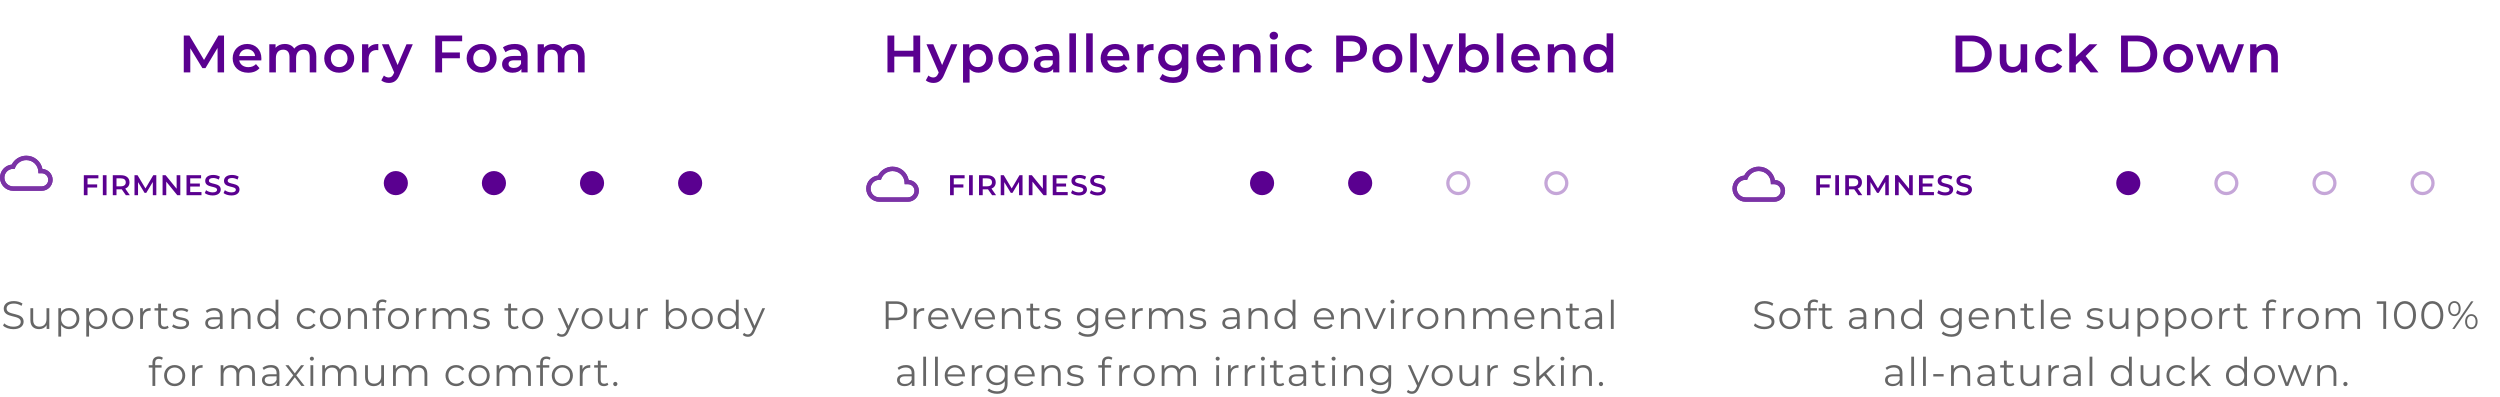 <svg width="1140" height="181" viewBox="0 0 1140 181" fill="none" xmlns="http://www.w3.org/2000/svg">
<path d="M102.181 33L102.157 16.2H99.589L93.037 27.336L86.365 16.2H83.797V33H86.773V22.008L92.293 31.08H93.685L99.205 21.864L99.229 33H102.181ZM119.199 26.664C119.199 22.656 116.463 20.04 112.719 20.04C108.903 20.04 106.095 22.776 106.095 26.592C106.095 30.408 108.879 33.168 113.175 33.168C115.383 33.168 117.183 32.448 118.335 31.08L116.727 29.232C115.815 30.168 114.687 30.624 113.247 30.624C111.015 30.624 109.455 29.424 109.095 27.552H119.151C119.175 27.264 119.199 26.904 119.199 26.664ZM112.719 22.44C114.687 22.44 116.103 23.712 116.343 25.56H109.071C109.359 23.688 110.775 22.44 112.719 22.44ZM138.976 20.04C136.936 20.04 135.208 20.856 134.176 22.176C133.288 20.736 131.728 20.04 129.856 20.04C128.104 20.04 126.616 20.664 125.656 21.816V20.184H122.8V33H125.8V26.496C125.8 23.952 127.144 22.656 129.136 22.656C130.96 22.656 132.016 23.76 132.016 26.04V33H135.016V26.496C135.016 23.952 136.384 22.656 138.352 22.656C140.176 22.656 141.232 23.76 141.232 26.04V33H144.232V25.656C144.232 21.792 142.072 20.04 138.976 20.04ZM154.663 33.168C158.647 33.168 161.503 30.432 161.503 26.592C161.503 22.752 158.647 20.04 154.663 20.04C150.727 20.04 147.847 22.752 147.847 26.592C147.847 30.432 150.727 33.168 154.663 33.168ZM154.663 30.6C152.503 30.6 150.871 29.04 150.871 26.592C150.871 24.144 152.503 22.584 154.663 22.584C156.847 22.584 158.479 24.144 158.479 26.592C158.479 29.04 156.847 30.6 154.663 30.6ZM167.948 22.056V20.184H165.092V33H168.092V26.784C168.092 24.168 169.532 22.824 171.812 22.824C172.028 22.824 172.244 22.848 172.508 22.896V20.04C170.372 20.04 168.812 20.712 167.948 22.056ZM185.361 20.184L181.305 29.664L177.273 20.184H174.153L179.745 33.048L179.529 33.552C178.953 34.824 178.329 35.328 177.273 35.328C176.457 35.328 175.641 34.992 175.065 34.44L173.865 36.648C174.681 37.392 176.025 37.824 177.297 37.824C179.433 37.824 181.065 36.936 182.241 34.032L188.241 20.184H185.361ZM210.741 18.816V16.2H198.477V33H201.597V26.568H209.709V23.928H201.597V18.816H210.741ZM219.599 33.168C223.583 33.168 226.439 30.432 226.439 26.592C226.439 22.752 223.583 20.04 219.599 20.04C215.663 20.04 212.783 22.752 212.783 26.592C212.783 30.432 215.663 33.168 219.599 33.168ZM219.599 30.6C217.439 30.6 215.807 29.04 215.807 26.592C215.807 24.144 217.439 22.584 219.599 22.584C221.783 22.584 223.415 24.144 223.415 26.592C223.415 29.04 221.783 30.6 219.599 30.6ZM234.76 20.04C232.696 20.04 230.704 20.568 229.336 21.624L230.512 23.808C231.472 23.016 232.96 22.536 234.4 22.536C236.536 22.536 237.592 23.568 237.592 25.32V25.512H234.28C230.392 25.512 228.952 27.192 228.952 29.328C228.952 31.56 230.8 33.168 233.728 33.168C235.648 33.168 237.04 32.544 237.76 31.44V33H240.592V25.488C240.592 21.792 238.456 20.04 234.76 20.04ZM234.352 30.984C232.816 30.984 231.904 30.288 231.904 29.208C231.904 28.272 232.456 27.504 234.496 27.504H237.592V28.992C237.088 30.312 235.816 30.984 234.352 30.984ZM261.338 20.04C259.298 20.04 257.57 20.856 256.538 22.176C255.65 20.736 254.09 20.04 252.218 20.04C250.466 20.04 248.978 20.664 248.018 21.816V20.184H245.162V33H248.162V26.496C248.162 23.952 249.506 22.656 251.498 22.656C253.322 22.656 254.378 23.76 254.378 26.04V33H257.378V26.496C257.378 23.952 258.746 22.656 260.714 22.656C262.538 22.656 263.594 23.76 263.594 26.04V33H266.594V25.656C266.594 21.792 264.434 20.04 261.338 20.04Z" fill="#5A0090"/>
<path d="M6.076 150.108C9.298 150.108 10.774 148.524 10.774 146.67C10.774 142.08 3.016 144.168 3.016 140.712C3.016 139.452 4.042 138.426 6.346 138.426C7.462 138.426 8.722 138.768 9.802 139.47L10.252 138.408C9.244 137.706 7.768 137.292 6.346 137.292C3.142 137.292 1.702 138.894 1.702 140.748C1.702 145.41 9.46 143.286 9.46 146.742C9.46 147.984 8.434 148.974 6.076 148.974C4.42 148.974 2.818 148.326 1.918 147.444L1.396 148.47C2.332 149.442 4.186 150.108 6.076 150.108ZM21.201 140.532V145.5C21.201 147.66 19.959 148.938 17.979 148.938C16.179 148.938 15.135 147.912 15.135 145.896V140.532H13.857V146.022C13.857 148.74 15.441 150.09 17.853 150.09C19.365 150.09 20.589 149.424 21.255 148.272V150H22.479V140.532H21.201ZM31.476 140.46C29.91 140.46 28.596 141.144 27.822 142.404V140.532H26.598V153.492H27.876V148.218C28.668 149.442 29.964 150.09 31.476 150.09C34.176 150.09 36.192 148.146 36.192 145.266C36.192 142.404 34.176 140.46 31.476 140.46ZM31.386 148.956C29.37 148.956 27.858 147.48 27.858 145.266C27.858 143.07 29.37 141.576 31.386 141.576C33.384 141.576 34.914 143.07 34.914 145.266C34.914 147.48 33.384 148.956 31.386 148.956ZM44.215 140.46C42.649 140.46 41.335 141.144 40.561 142.404V140.532H39.337V153.492H40.615V148.218C41.407 149.442 42.703 150.09 44.215 150.09C46.915 150.09 48.931 148.146 48.931 145.266C48.931 142.404 46.915 140.46 44.215 140.46ZM44.125 148.956C42.109 148.956 40.597 147.48 40.597 145.266C40.597 143.07 42.109 141.576 44.125 141.576C46.123 141.576 47.653 143.07 47.653 145.266C47.653 147.48 46.123 148.956 44.125 148.956ZM55.946 150.09C58.718 150.09 60.752 148.074 60.752 145.266C60.752 142.458 58.718 140.46 55.946 140.46C53.174 140.46 51.122 142.458 51.122 145.266C51.122 148.074 53.174 150.09 55.946 150.09ZM55.946 148.956C53.93 148.956 52.418 147.48 52.418 145.266C52.418 143.052 53.93 141.576 55.946 141.576C57.962 141.576 59.456 143.052 59.456 145.266C59.456 147.48 57.962 148.956 55.946 148.956ZM65.126 142.386V140.532H63.902V150H65.18V145.176C65.18 142.944 66.386 141.684 68.366 141.684C68.456 141.684 68.564 141.702 68.672 141.702V140.46C66.926 140.46 65.72 141.126 65.126 142.386ZM76.466 148.506C76.106 148.83 75.584 148.992 75.062 148.992C74 148.992 73.424 148.38 73.424 147.264V141.612H76.304V140.532H73.424V138.462H72.146V140.532H70.454V141.612H72.146V147.336C72.146 149.082 73.136 150.09 74.918 150.09C75.656 150.09 76.412 149.874 76.916 149.424L76.466 148.506ZM82.32 150.09C84.786 150.09 86.226 149.028 86.226 147.39C86.226 143.754 80.088 145.68 80.088 143.124C80.088 142.224 80.844 141.558 82.554 141.558C83.526 141.558 84.516 141.792 85.344 142.368L85.902 141.342C85.11 140.802 83.778 140.46 82.554 140.46C80.142 140.46 78.81 141.612 78.81 143.16C78.81 146.904 84.948 144.96 84.948 147.426C84.948 148.362 84.21 148.974 82.41 148.974C81.078 148.974 79.8 148.506 79.044 147.912L78.468 148.92C79.242 149.586 80.754 150.09 82.32 150.09ZM97.692 140.46C96.198 140.46 94.794 140.928 93.84 141.738L94.416 142.692C95.19 142.008 96.342 141.576 97.566 141.576C99.33 141.576 100.248 142.458 100.248 144.078V144.654H97.242C94.524 144.654 93.588 145.878 93.588 147.336C93.588 148.974 94.902 150.09 97.044 150.09C98.61 150.09 99.726 149.496 100.302 148.524V150H101.526V144.132C101.526 141.684 100.14 140.46 97.692 140.46ZM97.242 149.082C95.73 149.082 94.848 148.398 94.848 147.3C94.848 146.328 95.442 145.608 97.278 145.608H100.248V147.156C99.744 148.398 98.682 149.082 97.242 149.082ZM110.361 140.46C108.723 140.46 107.445 141.126 106.761 142.278V140.532H105.537V150H106.815V145.032C106.815 142.872 108.093 141.612 110.127 141.612C111.927 141.612 112.971 142.638 112.971 144.636V150H114.249V144.51C114.249 141.792 112.665 140.46 110.361 140.46ZM125.656 136.644V142.332C124.864 141.108 123.568 140.46 122.056 140.46C119.356 140.46 117.34 142.404 117.34 145.266C117.34 148.128 119.356 150.09 122.056 150.09C123.622 150.09 124.936 149.406 125.71 148.128V150H126.934V136.644H125.656ZM122.164 148.956C120.148 148.956 118.636 147.48 118.636 145.266C118.636 143.052 120.148 141.576 122.164 141.576C124.162 141.576 125.674 143.052 125.674 145.266C125.674 147.48 124.162 148.956 122.164 148.956ZM140.208 150.09C141.81 150.09 143.16 149.442 143.916 148.218L142.962 147.57C142.314 148.524 141.306 148.956 140.208 148.956C138.138 148.956 136.626 147.498 136.626 145.266C136.626 143.052 138.138 141.576 140.208 141.576C141.306 141.576 142.314 142.026 142.962 142.98L143.916 142.332C143.16 141.09 141.81 140.46 140.208 140.46C137.382 140.46 135.33 142.44 135.33 145.266C135.33 148.092 137.382 150.09 140.208 150.09ZM150.678 150.09C153.45 150.09 155.484 148.074 155.484 145.266C155.484 142.458 153.45 140.46 150.678 140.46C147.906 140.46 145.854 142.458 145.854 145.266C145.854 148.074 147.906 150.09 150.678 150.09ZM150.678 148.956C148.662 148.956 147.15 147.48 147.15 145.266C147.15 143.052 148.662 141.576 150.678 141.576C152.694 141.576 154.188 143.052 154.188 145.266C154.188 147.48 152.694 148.956 150.678 148.956ZM163.458 140.46C161.82 140.46 160.542 141.126 159.858 142.278V140.532H158.634V150H159.912V145.032C159.912 142.872 161.19 141.612 163.224 141.612C165.024 141.612 166.068 142.638 166.068 144.636V150H167.346V144.51C167.346 141.792 165.762 140.46 163.458 140.46ZM174.487 137.634C175.027 137.634 175.531 137.796 175.891 138.102L176.323 137.148C175.855 136.752 175.135 136.554 174.433 136.554C172.579 136.554 171.571 137.67 171.571 139.362V140.532H169.879V141.612H171.571V150H172.849V141.612H175.729V140.532H172.813V139.416C172.813 138.246 173.389 137.634 174.487 137.634ZM181.707 150.09C184.479 150.09 186.513 148.074 186.513 145.266C186.513 142.458 184.479 140.46 181.707 140.46C178.935 140.46 176.883 142.458 176.883 145.266C176.883 148.074 178.935 150.09 181.707 150.09ZM181.707 148.956C179.691 148.956 178.179 147.48 178.179 145.266C178.179 143.052 179.691 141.576 181.707 141.576C183.723 141.576 185.217 143.052 185.217 145.266C185.217 147.48 183.723 148.956 181.707 148.956ZM190.886 142.386V140.532H189.662V150H190.94V145.176C190.94 142.944 192.146 141.684 194.126 141.684C194.216 141.684 194.324 141.702 194.432 141.702V140.46C192.686 140.46 191.48 141.126 190.886 142.386ZM209.094 140.46C207.384 140.46 206.034 141.234 205.35 142.458C204.774 141.126 203.55 140.46 201.984 140.46C200.4 140.46 199.176 141.126 198.51 142.26V140.532H197.286V150H198.564V145.032C198.564 142.872 199.806 141.612 201.732 141.612C203.46 141.612 204.468 142.638 204.468 144.636V150H205.746V145.032C205.746 142.872 206.97 141.612 208.914 141.612C210.624 141.612 211.632 142.638 211.632 144.636V150H212.91V144.51C212.91 141.792 211.398 140.46 209.094 140.46ZM219.454 150.09C221.92 150.09 223.36 149.028 223.36 147.39C223.36 143.754 217.222 145.68 217.222 143.124C217.222 142.224 217.978 141.558 219.688 141.558C220.66 141.558 221.65 141.792 222.478 142.368L223.036 141.342C222.244 140.802 220.912 140.46 219.688 140.46C217.276 140.46 215.944 141.612 215.944 143.16C215.944 146.904 222.082 144.96 222.082 147.426C222.082 148.362 221.344 148.974 219.544 148.974C218.212 148.974 216.934 148.506 216.178 147.912L215.602 148.92C216.376 149.586 217.888 150.09 219.454 150.09ZM236.049 148.506C235.689 148.83 235.167 148.992 234.645 148.992C233.583 148.992 233.007 148.38 233.007 147.264V141.612H235.887V140.532H233.007V138.462H231.729V140.532H230.037V141.612H231.729V147.336C231.729 149.082 232.719 150.09 234.501 150.09C235.239 150.09 235.995 149.874 236.499 149.424L236.049 148.506ZM242.902 150.09C245.674 150.09 247.708 148.074 247.708 145.266C247.708 142.458 245.674 140.46 242.902 140.46C240.13 140.46 238.078 142.458 238.078 145.266C238.078 148.074 240.13 150.09 242.902 150.09ZM242.902 148.956C240.886 148.956 239.374 147.48 239.374 145.266C239.374 143.052 240.886 141.576 242.902 141.576C244.918 141.576 246.412 143.052 246.412 145.266C246.412 147.48 244.918 148.956 242.902 148.956ZM262.804 140.532L259.24 148.578L255.676 140.532H254.344L258.574 149.982L258.16 150.9C257.62 152.088 257.044 152.484 256.198 152.484C255.514 152.484 254.938 152.232 254.47 151.764L253.876 152.718C254.452 153.294 255.298 153.582 256.18 153.582C257.53 153.582 258.538 152.988 259.33 151.134L264.064 140.532H262.804ZM270.01 150.09C272.782 150.09 274.816 148.074 274.816 145.266C274.816 142.458 272.782 140.46 270.01 140.46C267.238 140.46 265.186 142.458 265.186 145.266C265.186 148.074 267.238 150.09 270.01 150.09ZM270.01 148.956C267.994 148.956 266.482 147.48 266.482 145.266C266.482 143.052 267.994 141.576 270.01 141.576C272.026 141.576 273.52 143.052 273.52 145.266C273.52 147.48 272.026 148.956 270.01 148.956ZM285.219 140.532V145.5C285.219 147.66 283.977 148.938 281.997 148.938C280.197 148.938 279.153 147.912 279.153 145.896V140.532H277.875V146.022C277.875 148.74 279.459 150.09 281.871 150.09C283.383 150.09 284.607 149.424 285.273 148.272V150H286.497V140.532H285.219ZM291.841 142.386V140.532H290.617V150H291.895V145.176C291.895 142.944 293.101 141.684 295.081 141.684C295.171 141.684 295.279 141.702 295.387 141.702V140.46C293.641 140.46 292.435 141.126 291.841 142.386ZM308.51 140.46C306.998 140.46 305.702 141.108 304.91 142.332V136.644H303.632V150H304.856V148.128C305.63 149.406 306.944 150.09 308.51 150.09C311.21 150.09 313.226 148.128 313.226 145.266C313.226 142.404 311.21 140.46 308.51 140.46ZM308.42 148.956C306.404 148.956 304.892 147.48 304.892 145.266C304.892 143.052 306.404 141.576 308.42 141.576C310.418 141.576 311.948 143.052 311.948 145.266C311.948 147.48 310.418 148.956 308.42 148.956ZM320.241 150.09C323.013 150.09 325.047 148.074 325.047 145.266C325.047 142.458 323.013 140.46 320.241 140.46C317.469 140.46 315.417 142.458 315.417 145.266C315.417 148.074 317.469 150.09 320.241 150.09ZM320.241 148.956C318.225 148.956 316.713 147.48 316.713 145.266C316.713 143.052 318.225 141.576 320.241 141.576C322.257 141.576 323.751 143.052 323.751 145.266C323.751 147.48 322.257 148.956 320.241 148.956ZM335.558 136.644V142.332C334.766 141.108 333.47 140.46 331.958 140.46C329.258 140.46 327.242 142.404 327.242 145.266C327.242 148.128 329.258 150.09 331.958 150.09C333.524 150.09 334.838 149.406 335.612 148.128V150H336.836V136.644H335.558ZM332.066 148.956C330.05 148.956 328.538 147.48 328.538 145.266C328.538 143.052 330.05 141.576 332.066 141.576C334.064 141.576 335.576 143.052 335.576 145.266C335.576 147.48 334.064 148.956 332.066 148.956ZM347.632 140.532L344.068 148.578L340.504 140.532H339.172L343.402 149.982L342.988 150.9C342.448 152.088 341.872 152.484 341.026 152.484C340.342 152.484 339.766 152.232 339.298 151.764L338.704 152.718C339.28 153.294 340.126 153.582 341.008 153.582C342.358 153.582 343.366 152.988 344.158 151.134L348.892 140.532H347.632ZM72.435 163.634C72.975 163.634 73.479 163.796 73.839 164.102L74.271 163.148C73.803 162.752 73.083 162.554 72.381 162.554C70.527 162.554 69.519 163.67 69.519 165.362V166.532H67.827V167.612H69.519V176H70.797V167.612H73.677V166.532H70.761V165.416C70.761 164.246 71.337 163.634 72.435 163.634ZM79.655 176.09C82.427 176.09 84.461 174.074 84.461 171.266C84.461 168.458 82.427 166.46 79.655 166.46C76.883 166.46 74.831 168.458 74.831 171.266C74.831 174.074 76.883 176.09 79.655 176.09ZM79.655 174.956C77.639 174.956 76.127 173.48 76.127 171.266C76.127 169.052 77.639 167.576 79.655 167.576C81.671 167.576 83.165 169.052 83.165 171.266C83.165 173.48 81.671 174.956 79.655 174.956ZM88.834 168.386V166.532H87.61V176H88.888V171.176C88.888 168.944 90.094 167.684 92.074 167.684C92.164 167.684 92.272 167.702 92.38 167.702V166.46C90.634 166.46 89.428 167.126 88.834 168.386ZM112.433 166.46C110.723 166.46 109.373 167.234 108.689 168.458C108.113 167.126 106.889 166.46 105.323 166.46C103.739 166.46 102.515 167.126 101.849 168.26V166.532H100.625V176H101.903V171.032C101.903 168.872 103.145 167.612 105.071 167.612C106.799 167.612 107.807 168.638 107.807 170.636V176H109.085V171.032C109.085 168.872 110.309 167.612 112.253 167.612C113.963 167.612 114.971 168.638 114.971 170.636V176H116.249V170.51C116.249 167.792 114.737 166.46 112.433 166.46ZM123.567 166.46C122.073 166.46 120.669 166.928 119.715 167.738L120.291 168.692C121.065 168.008 122.217 167.576 123.441 167.576C125.205 167.576 126.123 168.458 126.123 170.078V170.654H123.117C120.399 170.654 119.463 171.878 119.463 173.336C119.463 174.974 120.777 176.09 122.919 176.09C124.485 176.09 125.601 175.496 126.177 174.524V176H127.401V170.132C127.401 167.684 126.015 166.46 123.567 166.46ZM123.117 175.082C121.605 175.082 120.723 174.398 120.723 173.3C120.723 172.328 121.317 171.608 123.153 171.608H126.123V173.156C125.619 174.398 124.557 175.082 123.117 175.082ZM138.901 176L135.121 171.14L138.685 166.532H137.281L134.437 170.24L131.593 166.532H130.153L133.717 171.14L129.973 176H131.413L134.437 172.04L137.443 176H138.901ZM142.216 164.462C142.756 164.462 143.152 164.048 143.152 163.526C143.152 163.04 142.738 162.644 142.216 162.644C141.694 162.644 141.28 163.058 141.28 163.544C141.28 164.048 141.694 164.462 142.216 164.462ZM141.568 176H142.846V166.532H141.568V176ZM158.75 166.46C157.04 166.46 155.69 167.234 155.006 168.458C154.43 167.126 153.206 166.46 151.64 166.46C150.056 166.46 148.832 167.126 148.166 168.26V166.532H146.942V176H148.22V171.032C148.22 168.872 149.462 167.612 151.388 167.612C153.116 167.612 154.124 168.638 154.124 170.636V176H155.402V171.032C155.402 168.872 156.626 167.612 158.57 167.612C160.28 167.612 161.288 168.638 161.288 170.636V176H162.566V170.51C162.566 167.792 161.054 166.46 158.75 166.46ZM173.826 166.532V171.5C173.826 173.66 172.584 174.938 170.604 174.938C168.804 174.938 167.76 173.912 167.76 171.896V166.532H166.482V172.022C166.482 174.74 168.066 176.09 170.478 176.09C171.99 176.09 173.214 175.424 173.88 174.272V176H175.104V166.532H173.826ZM191.031 166.46C189.321 166.46 187.971 167.234 187.287 168.458C186.711 167.126 185.487 166.46 183.921 166.46C182.337 166.46 181.113 167.126 180.447 168.26V166.532H179.223V176H180.501V171.032C180.501 168.872 181.743 167.612 183.669 167.612C185.397 167.612 186.405 168.638 186.405 170.636V176H187.683V171.032C187.683 168.872 188.907 167.612 190.851 167.612C192.561 167.612 193.569 168.638 193.569 170.636V176H194.847V170.51C194.847 167.792 193.335 166.46 191.031 166.46ZM208.028 176.09C209.63 176.09 210.98 175.442 211.736 174.218L210.782 173.57C210.134 174.524 209.126 174.956 208.028 174.956C205.958 174.956 204.446 173.498 204.446 171.266C204.446 169.052 205.958 167.576 208.028 167.576C209.126 167.576 210.134 168.026 210.782 168.98L211.736 168.332C210.98 167.09 209.63 166.46 208.028 166.46C205.202 166.46 203.15 168.44 203.15 171.266C203.15 174.092 205.202 176.09 208.028 176.09ZM218.498 176.09C221.27 176.09 223.304 174.074 223.304 171.266C223.304 168.458 221.27 166.46 218.498 166.46C215.726 166.46 213.674 168.458 213.674 171.266C213.674 174.074 215.726 176.09 218.498 176.09ZM218.498 174.956C216.482 174.956 214.97 173.48 214.97 171.266C214.97 169.052 216.482 167.576 218.498 167.576C220.514 167.576 222.008 169.052 222.008 171.266C222.008 173.48 220.514 174.956 218.498 174.956ZM238.261 166.46C236.551 166.46 235.201 167.234 234.517 168.458C233.941 167.126 232.717 166.46 231.151 166.46C229.567 166.46 228.343 167.126 227.677 168.26V166.532H226.453V176H227.731V171.032C227.731 168.872 228.973 167.612 230.899 167.612C232.627 167.612 233.635 168.638 233.635 170.636V176H234.913V171.032C234.913 168.872 236.137 167.612 238.081 167.612C239.791 167.612 240.799 168.638 240.799 170.636V176H242.077V170.51C242.077 167.792 240.565 166.46 238.261 166.46ZM249.215 163.634C249.755 163.634 250.259 163.796 250.619 164.102L251.051 163.148C250.583 162.752 249.863 162.554 249.161 162.554C247.307 162.554 246.299 163.67 246.299 165.362V166.532H244.607V167.612H246.299V176H247.577V167.612H250.457V166.532H247.541V165.416C247.541 164.246 248.117 163.634 249.215 163.634ZM256.434 176.09C259.206 176.09 261.24 174.074 261.24 171.266C261.24 168.458 259.206 166.46 256.434 166.46C253.662 166.46 251.61 168.458 251.61 171.266C251.61 174.074 253.662 176.09 256.434 176.09ZM256.434 174.956C254.418 174.956 252.906 173.48 252.906 171.266C252.906 169.052 254.418 167.576 256.434 167.576C258.45 167.576 259.944 169.052 259.944 171.266C259.944 173.48 258.45 174.956 256.434 174.956ZM265.614 168.386V166.532H264.39V176H265.668V171.176C265.668 168.944 266.874 167.684 268.854 167.684C268.944 167.684 269.052 167.702 269.16 167.702V166.46C267.414 166.46 266.208 167.126 265.614 168.386ZM276.954 174.506C276.594 174.83 276.072 174.992 275.55 174.992C274.488 174.992 273.912 174.38 273.912 173.264V167.612H276.792V166.532H273.912V164.462H272.634V166.532H270.942V167.612H272.634V173.336C272.634 175.082 273.624 176.09 275.406 176.09C276.144 176.09 276.9 175.874 277.404 175.424L276.954 174.506ZM280.572 176.09C281.094 176.09 281.544 175.658 281.544 175.1C281.544 174.542 281.094 174.128 280.572 174.128C280.05 174.128 279.618 174.542 279.618 175.1C279.618 175.658 280.05 176.09 280.572 176.09Z" fill="black" fill-opacity="0.6"/>
<path d="M44.865 81.317V79.9H38.222V89H39.912V85.516H44.306V84.086H39.912V81.317H44.865ZM46.889 89H48.579V79.9H46.889V89ZM59.205 89L57.112 86.01C58.347 85.529 59.049 84.515 59.049 83.137C59.049 81.122 57.567 79.9 55.175 79.9H51.431V89H53.121V86.348H55.175C55.292 86.348 55.409 86.348 55.526 86.335L57.385 89H59.205ZM57.346 83.137C57.346 84.281 56.579 84.957 55.097 84.957H53.121V81.33H55.097C56.579 81.33 57.346 81.993 57.346 83.137ZM71.287 89L71.275 79.9H69.883L66.335 85.932L62.721 79.9H61.33V89H62.941V83.046L65.931 87.96H66.686L69.675 82.968L69.689 89H71.287ZM80.544 79.9V86.062L75.526 79.9H74.135V89H75.812V82.838L80.831 89H82.222V79.9H80.544ZM86.74 87.583V85.074H91.134V83.683H86.74V81.317H91.693V79.9H85.05V89H91.875V87.583H86.74ZM96.97 89.13C99.466 89.13 100.649 87.882 100.649 86.426C100.649 83.085 95.254 84.346 95.254 82.409C95.254 81.72 95.826 81.174 97.23 81.174C98.023 81.174 98.92 81.408 99.739 81.889L100.272 80.576C99.479 80.056 98.335 79.77 97.243 79.77C94.747 79.77 93.577 81.018 93.577 82.487C93.577 85.867 98.985 84.58 98.985 86.543C98.985 87.219 98.387 87.726 96.97 87.726C95.852 87.726 94.695 87.31 93.967 86.725L93.382 88.038C94.136 88.688 95.553 89.13 96.97 89.13ZM105.536 89.13C108.032 89.13 109.215 87.882 109.215 86.426C109.215 83.085 103.82 84.346 103.82 82.409C103.82 81.72 104.392 81.174 105.796 81.174C106.589 81.174 107.486 81.408 108.305 81.889L108.838 80.576C108.045 80.056 106.901 79.77 105.809 79.77C103.313 79.77 102.143 81.018 102.143 82.487C102.143 85.867 107.551 84.58 107.551 86.543C107.551 87.219 106.953 87.726 105.536 87.726C104.418 87.726 103.261 87.31 102.533 86.725L101.948 88.038C102.702 88.688 104.119 89.13 105.536 89.13Z" fill="#5A0090"/>
<circle cx="180.5" cy="83.5" r="4.75" fill="#5A0090" stroke="#5A0090" stroke-width="1.5"/>
<circle cx="225.233" cy="83.5" r="4.75" fill="#5A0090" stroke="#5A0090" stroke-width="1.5"/>
<circle cx="269.967" cy="83.5" r="4.75" fill="#5A0090" stroke="#5A0090" stroke-width="1.5"/>
<circle cx="314.7" cy="83.5" r="4.75" fill="#5A0090" stroke="#5A0090" stroke-width="1.5"/>
<g opacity="0.8">
<path fill-rule="evenodd" clip-rule="evenodd" d="M12 71C15.64 71 18.67 73.59 19.35 77.04C21.95 77.22 24 79.36 24 82C24 84.76 21.76 87 19 87H6C2.69 87 0 84.31 0 81C0 77.91 2.34 75.36 5.35 75.04C6.6 72.64 9.11 71 12 71ZM6 85H19C20.66 85 22 83.66 22 82C22 80.34 20.66 79 19 79H17.5V78.5C17.5 75.46 15.04 73 12 73C9.48 73 7.37 74.69 6.71 77H6C3.79 77 2 78.79 2 81C2 83.21 3.79 85 6 85Z" fill="#5A0090"/>
<path fill-rule="evenodd" clip-rule="evenodd" d="M12 71C15.64 71 18.67 73.59 19.35 77.04C21.95 77.22 24 79.36 24 82C24 84.76 21.76 87 19 87H6C2.69 87 0 84.31 0 81C0 77.91 2.34 75.36 5.35 75.04C6.6 72.64 9.11 71 12 71ZM6 85H19C20.66 85 22 83.66 22 82C22 80.34 20.66 79 19 79H17.5V78.5C17.5 75.46 15.04 73 12 73C9.48 73 7.37 74.69 6.71 77H6C3.79 77 2 78.79 2 81C2 83.21 3.79 85 6 85Z" fill="#5A0090"/>
</g>
<path d="M408.607 137.4H403.891V150H405.223V146.022H408.607C411.811 146.022 413.755 144.402 413.755 141.72C413.755 139.02 411.811 137.4 408.607 137.4ZM408.571 144.852H405.223V138.552H408.571C411.091 138.552 412.423 139.704 412.423 141.72C412.423 143.7 411.091 144.852 408.571 144.852ZM417.883 142.386V140.532H416.659V150H417.937V145.176C417.937 142.944 419.143 141.684 421.123 141.684C421.213 141.684 421.321 141.702 421.429 141.702V140.46C419.683 140.46 418.477 141.126 417.883 142.386ZM432.457 145.266C432.457 142.422 430.531 140.46 427.867 140.46C425.203 140.46 423.241 142.458 423.241 145.266C423.241 148.074 425.257 150.09 428.209 150.09C429.703 150.09 431.017 149.55 431.863 148.542L431.143 147.714C430.423 148.542 429.397 148.956 428.245 148.956C426.175 148.956 424.663 147.642 424.519 145.662H432.439C432.439 145.518 432.457 145.374 432.457 145.266ZM427.867 141.558C429.721 141.558 431.071 142.854 431.233 144.708H424.519C424.681 142.854 426.031 141.558 427.867 141.558ZM442.118 140.532L438.536 148.596L434.99 140.532H433.658L437.852 150H439.166L443.378 140.532H442.118ZM453.716 145.266C453.716 142.422 451.79 140.46 449.126 140.46C446.462 140.46 444.5 142.458 444.5 145.266C444.5 148.074 446.516 150.09 449.468 150.09C450.962 150.09 452.276 149.55 453.122 148.542L452.402 147.714C451.682 148.542 450.656 148.956 449.504 148.956C447.434 148.956 445.922 147.642 445.778 145.662H453.698C453.698 145.518 453.716 145.374 453.716 145.266ZM449.126 141.558C450.98 141.558 452.33 142.854 452.492 144.708H445.778C445.94 142.854 447.29 141.558 449.126 141.558ZM461.682 140.46C460.044 140.46 458.766 141.126 458.082 142.278V140.532H456.858V150H458.136V145.032C458.136 142.872 459.414 141.612 461.448 141.612C463.248 141.612 464.292 142.638 464.292 144.636V150H465.57V144.51C465.57 141.792 463.986 140.46 461.682 140.46ZM474.115 148.506C473.755 148.83 473.233 148.992 472.711 148.992C471.649 148.992 471.073 148.38 471.073 147.264V141.612H473.953V140.532H471.073V138.462H469.795V140.532H468.103V141.612H469.795V147.336C469.795 149.082 470.785 150.09 472.567 150.09C473.305 150.09 474.061 149.874 474.565 149.424L474.115 148.506ZM479.97 150.09C482.436 150.09 483.876 149.028 483.876 147.39C483.876 143.754 477.738 145.68 477.738 143.124C477.738 142.224 478.494 141.558 480.204 141.558C481.176 141.558 482.166 141.792 482.994 142.368L483.552 141.342C482.76 140.802 481.428 140.46 480.204 140.46C477.792 140.46 476.46 141.612 476.46 143.16C476.46 146.904 482.598 144.96 482.598 147.426C482.598 148.362 481.86 148.974 480.06 148.974C478.728 148.974 477.45 148.506 476.694 147.912L476.118 148.92C476.892 149.586 478.404 150.09 479.97 150.09ZM499.571 140.532V142.35C498.779 141.108 497.411 140.46 495.827 140.46C493.127 140.46 491.075 142.314 491.075 145.032C491.075 147.75 493.127 149.64 495.827 149.64C497.375 149.64 498.725 149.01 499.517 147.804V149.01C499.517 151.35 498.419 152.448 496.025 152.448C494.567 152.448 493.199 151.962 492.299 151.152L491.651 152.124C492.641 153.06 494.333 153.582 496.061 153.582C499.193 153.582 500.795 152.106 500.795 148.848V140.532H499.571ZM495.953 148.506C493.865 148.506 492.371 147.084 492.371 145.032C492.371 142.98 493.865 141.576 495.953 141.576C498.041 141.576 499.553 142.98 499.553 145.032C499.553 147.084 498.041 148.506 495.953 148.506ZM513.171 145.266C513.171 142.422 511.245 140.46 508.581 140.46C505.917 140.46 503.955 142.458 503.955 145.266C503.955 148.074 505.971 150.09 508.923 150.09C510.417 150.09 511.731 149.55 512.577 148.542L511.857 147.714C511.137 148.542 510.111 148.956 508.959 148.956C506.889 148.956 505.377 147.642 505.233 145.662H513.153C513.153 145.518 513.171 145.374 513.171 145.266ZM508.581 141.558C510.435 141.558 511.785 142.854 511.947 144.708H505.233C505.395 142.854 506.745 141.558 508.581 141.558ZM517.536 142.386V140.532H516.312V150H517.59V145.176C517.59 142.944 518.796 141.684 520.776 141.684C520.866 141.684 520.974 141.702 521.082 141.702V140.46C519.336 140.46 518.13 141.126 517.536 142.386ZM535.744 140.46C534.034 140.46 532.684 141.234 532 142.458C531.424 141.126 530.2 140.46 528.634 140.46C527.05 140.46 525.826 141.126 525.16 142.26V140.532H523.936V150H525.214V145.032C525.214 142.872 526.456 141.612 528.382 141.612C530.11 141.612 531.118 142.638 531.118 144.636V150H532.396V145.032C532.396 142.872 533.62 141.612 535.564 141.612C537.274 141.612 538.282 142.638 538.282 144.636V150H539.56V144.51C539.56 141.792 538.048 140.46 535.744 140.46ZM546.104 150.09C548.57 150.09 550.01 149.028 550.01 147.39C550.01 143.754 543.872 145.68 543.872 143.124C543.872 142.224 544.628 141.558 546.338 141.558C547.31 141.558 548.3 141.792 549.128 142.368L549.686 141.342C548.894 140.802 547.562 140.46 546.338 140.46C543.926 140.46 542.594 141.612 542.594 143.16C542.594 146.904 548.732 144.96 548.732 147.426C548.732 148.362 547.994 148.974 546.194 148.974C544.862 148.974 543.584 148.506 542.828 147.912L542.252 148.92C543.026 149.586 544.538 150.09 546.104 150.09ZM561.476 140.46C559.982 140.46 558.578 140.928 557.624 141.738L558.2 142.692C558.974 142.008 560.126 141.576 561.35 141.576C563.114 141.576 564.032 142.458 564.032 144.078V144.654H561.026C558.308 144.654 557.372 145.878 557.372 147.336C557.372 148.974 558.686 150.09 560.828 150.09C562.394 150.09 563.51 149.496 564.086 148.524V150H565.31V144.132C565.31 141.684 563.924 140.46 561.476 140.46ZM561.026 149.082C559.514 149.082 558.632 148.398 558.632 147.3C558.632 146.328 559.226 145.608 561.062 145.608H564.032V147.156C563.528 148.398 562.466 149.082 561.026 149.082ZM574.145 140.46C572.507 140.46 571.229 141.126 570.545 142.278V140.532H569.321V150H570.599V145.032C570.599 142.872 571.877 141.612 573.911 141.612C575.711 141.612 576.755 142.638 576.755 144.636V150H578.033V144.51C578.033 141.792 576.449 140.46 574.145 140.46ZM589.44 136.644V142.332C588.648 141.108 587.352 140.46 585.84 140.46C583.14 140.46 581.124 142.404 581.124 145.266C581.124 148.128 583.14 150.09 585.84 150.09C587.406 150.09 588.72 149.406 589.494 148.128V150H590.718V136.644H589.44ZM585.948 148.956C583.932 148.956 582.42 147.48 582.42 145.266C582.42 143.052 583.932 141.576 585.948 141.576C587.946 141.576 589.458 143.052 589.458 145.266C589.458 147.48 587.946 148.956 585.948 148.956ZM608.33 145.266C608.33 142.422 606.404 140.46 603.74 140.46C601.076 140.46 599.114 142.458 599.114 145.266C599.114 148.074 601.13 150.09 604.082 150.09C605.576 150.09 606.89 149.55 607.736 148.542L607.016 147.714C606.296 148.542 605.27 148.956 604.118 148.956C602.048 148.956 600.536 147.642 600.392 145.662H608.312C608.312 145.518 608.33 145.374 608.33 145.266ZM603.74 141.558C605.594 141.558 606.944 142.854 607.106 144.708H600.392C600.554 142.854 601.904 141.558 603.74 141.558ZM616.295 140.46C614.657 140.46 613.379 141.126 612.695 142.278V140.532H611.471V150H612.749V145.032C612.749 142.872 614.027 141.612 616.061 141.612C617.861 141.612 618.905 142.638 618.905 144.636V150H620.183V144.51C620.183 141.792 618.599 140.46 616.295 140.46ZM630.713 140.532L627.131 148.596L623.585 140.532H622.253L626.447 150H627.761L631.973 140.532H630.713ZM634.961 138.462C635.501 138.462 635.897 138.048 635.897 137.526C635.897 137.04 635.483 136.644 634.961 136.644C634.439 136.644 634.025 137.058 634.025 137.544C634.025 138.048 634.439 138.462 634.961 138.462ZM634.313 150H635.591V140.532H634.313V150ZM640.911 142.386V140.532H639.687V150H640.965V145.176C640.965 142.944 642.171 141.684 644.151 141.684C644.241 141.684 644.349 141.702 644.457 141.702V140.46C642.711 140.46 641.505 141.126 640.911 142.386ZM651.093 150.09C653.865 150.09 655.899 148.074 655.899 145.266C655.899 142.458 653.865 140.46 651.093 140.46C648.321 140.46 646.269 142.458 646.269 145.266C646.269 148.074 648.321 150.09 651.093 150.09ZM651.093 148.956C649.077 148.956 647.565 147.48 647.565 145.266C647.565 143.052 649.077 141.576 651.093 141.576C653.109 141.576 654.603 143.052 654.603 145.266C654.603 147.48 653.109 148.956 651.093 148.956ZM663.872 140.46C662.234 140.46 660.956 141.126 660.272 142.278V140.532H659.048V150H660.326V145.032C660.326 142.872 661.604 141.612 663.638 141.612C665.438 141.612 666.482 142.638 666.482 144.636V150H667.76V144.51C667.76 141.792 666.176 140.46 663.872 140.46ZM683.578 140.46C681.868 140.46 680.518 141.234 679.834 142.458C679.258 141.126 678.034 140.46 676.468 140.46C674.884 140.46 673.66 141.126 672.994 142.26V140.532H671.77V150H673.048V145.032C673.048 142.872 674.29 141.612 676.216 141.612C677.944 141.612 678.952 142.638 678.952 144.636V150H680.23V145.032C680.23 142.872 681.454 141.612 683.398 141.612C685.108 141.612 686.116 142.638 686.116 144.636V150H687.394V144.51C687.394 141.792 685.882 140.46 683.578 140.46ZM699.697 145.266C699.697 142.422 697.771 140.46 695.107 140.46C692.443 140.46 690.481 142.458 690.481 145.266C690.481 148.074 692.497 150.09 695.449 150.09C696.943 150.09 698.257 149.55 699.103 148.542L698.383 147.714C697.663 148.542 696.637 148.956 695.485 148.956C693.415 148.956 691.903 147.642 691.759 145.662H699.679C699.679 145.518 699.697 145.374 699.697 145.266ZM695.107 141.558C696.961 141.558 698.311 142.854 698.473 144.708H691.759C691.921 142.854 693.271 141.558 695.107 141.558ZM707.662 140.46C706.024 140.46 704.746 141.126 704.062 142.278V140.532H702.838V150H704.116V145.032C704.116 142.872 705.394 141.612 707.428 141.612C709.228 141.612 710.272 142.638 710.272 144.636V150H711.55V144.51C711.55 141.792 709.966 140.46 707.662 140.46ZM720.096 148.506C719.736 148.83 719.214 148.992 718.692 148.992C717.63 148.992 717.054 148.38 717.054 147.264V141.612H719.934V140.532H717.054V138.462H715.776V140.532H714.084V141.612H715.776V147.336C715.776 149.082 716.766 150.09 718.548 150.09C719.286 150.09 720.042 149.874 720.546 149.424L720.096 148.506ZM726.724 140.46C725.23 140.46 723.826 140.928 722.872 141.738L723.448 142.692C724.222 142.008 725.374 141.576 726.598 141.576C728.362 141.576 729.28 142.458 729.28 144.078V144.654H726.274C723.556 144.654 722.62 145.878 722.62 147.336C722.62 148.974 723.934 150.09 726.076 150.09C727.642 150.09 728.758 149.496 729.334 148.524V150H730.558V144.132C730.558 141.684 729.172 140.46 726.724 140.46ZM726.274 149.082C724.762 149.082 723.88 148.398 723.88 147.3C723.88 146.328 724.474 145.608 726.31 145.608H729.28V147.156C728.776 148.398 727.714 149.082 726.274 149.082ZM734.569 150H735.847V136.644H734.569V150ZM413.154 166.46C411.66 166.46 410.256 166.928 409.302 167.738L409.878 168.692C410.652 168.008 411.804 167.576 413.028 167.576C414.792 167.576 415.71 168.458 415.71 170.078V170.654H412.704C409.986 170.654 409.05 171.878 409.05 173.336C409.05 174.974 410.364 176.09 412.506 176.09C414.072 176.09 415.188 175.496 415.764 174.524V176H416.988V170.132C416.988 167.684 415.602 166.46 413.154 166.46ZM412.704 175.082C411.192 175.082 410.31 174.398 410.31 173.3C410.31 172.328 410.904 171.608 412.74 171.608H415.71V173.156C415.206 174.398 414.144 175.082 412.704 175.082ZM420.999 176H422.277V162.644H420.999V176ZM426.373 176H427.651V162.644H426.373V176ZM440.009 171.266C440.009 168.422 438.083 166.46 435.419 166.46C432.755 166.46 430.793 168.458 430.793 171.266C430.793 174.074 432.809 176.09 435.761 176.09C437.255 176.09 438.569 175.55 439.415 174.542L438.695 173.714C437.975 174.542 436.949 174.956 435.797 174.956C433.727 174.956 432.215 173.642 432.071 171.662H439.991C439.991 171.518 440.009 171.374 440.009 171.266ZM435.419 167.558C437.273 167.558 438.623 168.854 438.785 170.708H432.071C432.233 168.854 433.583 167.558 435.419 167.558ZM444.374 168.386V166.532H443.15V176H444.428V171.176C444.428 168.944 445.634 167.684 447.614 167.684C447.704 167.684 447.812 167.702 447.92 167.702V166.46C446.174 166.46 444.968 167.126 444.374 168.386ZM458.228 166.532V168.35C457.436 167.108 456.068 166.46 454.484 166.46C451.784 166.46 449.732 168.314 449.732 171.032C449.732 173.75 451.784 175.64 454.484 175.64C456.032 175.64 457.382 175.01 458.174 173.804V175.01C458.174 177.35 457.076 178.448 454.682 178.448C453.224 178.448 451.856 177.962 450.956 177.152L450.308 178.124C451.298 179.06 452.99 179.582 454.718 179.582C457.85 179.582 459.452 178.106 459.452 174.848V166.532H458.228ZM454.61 174.506C452.522 174.506 451.028 173.084 451.028 171.032C451.028 168.98 452.522 167.576 454.61 167.576C456.698 167.576 458.21 168.98 458.21 171.032C458.21 173.084 456.698 174.506 454.61 174.506ZM471.828 171.266C471.828 168.422 469.902 166.46 467.238 166.46C464.574 166.46 462.612 168.458 462.612 171.266C462.612 174.074 464.628 176.09 467.58 176.09C469.074 176.09 470.388 175.55 471.234 174.542L470.514 173.714C469.794 174.542 468.768 174.956 467.616 174.956C465.546 174.956 464.034 173.642 463.89 171.662H471.81C471.81 171.518 471.828 171.374 471.828 171.266ZM467.238 167.558C469.092 167.558 470.442 168.854 470.604 170.708H463.89C464.052 168.854 465.402 167.558 467.238 167.558ZM479.793 166.46C478.155 166.46 476.877 167.126 476.193 168.278V166.532H474.969V176H476.247V171.032C476.247 168.872 477.525 167.612 479.559 167.612C481.359 167.612 482.403 168.638 482.403 170.636V176H483.681V170.51C483.681 167.792 482.097 166.46 479.793 166.46ZM490.229 176.09C492.695 176.09 494.135 175.028 494.135 173.39C494.135 169.754 487.997 171.68 487.997 169.124C487.997 168.224 488.753 167.558 490.463 167.558C491.435 167.558 492.425 167.792 493.253 168.368L493.811 167.342C493.019 166.802 491.687 166.46 490.463 166.46C488.051 166.46 486.719 167.612 486.719 169.16C486.719 172.904 492.857 170.96 492.857 173.426C492.857 174.362 492.119 174.974 490.319 174.974C488.987 174.974 487.709 174.506 486.953 173.912L486.377 174.92C487.151 175.586 488.663 176.09 490.229 176.09ZM505.421 163.634C505.961 163.634 506.465 163.796 506.825 164.102L507.257 163.148C506.789 162.752 506.069 162.554 505.367 162.554C503.513 162.554 502.505 163.67 502.505 165.362V166.532H500.813V167.612H502.505V176H503.783V167.612H506.663V166.532H503.747V165.416C503.747 164.246 504.323 163.634 505.421 163.634ZM511.594 168.386V166.532H510.37V176H511.648V171.176C511.648 168.944 512.854 167.684 514.834 167.684C514.924 167.684 515.032 167.702 515.14 167.702V166.46C513.394 166.46 512.188 167.126 511.594 168.386ZM521.776 176.09C524.548 176.09 526.582 174.074 526.582 171.266C526.582 168.458 524.548 166.46 521.776 166.46C519.004 166.46 516.952 168.458 516.952 171.266C516.952 174.074 519.004 176.09 521.776 176.09ZM521.776 174.956C519.76 174.956 518.248 173.48 518.248 171.266C518.248 169.052 519.76 167.576 521.776 167.576C523.792 167.576 525.286 169.052 525.286 171.266C525.286 173.48 523.792 174.956 521.776 174.956ZM541.539 166.46C539.829 166.46 538.479 167.234 537.795 168.458C537.219 167.126 535.995 166.46 534.429 166.46C532.845 166.46 531.621 167.126 530.955 168.26V166.532H529.731V176H531.009V171.032C531.009 168.872 532.251 167.612 534.177 167.612C535.905 167.612 536.913 168.638 536.913 170.636V176H538.191V171.032C538.191 168.872 539.415 167.612 541.359 167.612C543.069 167.612 544.077 168.638 544.077 170.636V176H545.355V170.51C545.355 167.792 543.843 166.46 541.539 166.46ZM555.26 164.462C555.8 164.462 556.196 164.048 556.196 163.526C556.196 163.04 555.782 162.644 555.26 162.644C554.738 162.644 554.324 163.058 554.324 163.544C554.324 164.048 554.738 164.462 555.26 164.462ZM554.612 176H555.89V166.532H554.612V176ZM561.21 168.386V166.532H559.986V176H561.264V171.176C561.264 168.944 562.47 167.684 564.45 167.684C564.54 167.684 564.648 167.702 564.756 167.702V166.46C563.01 166.46 561.804 167.126 561.21 168.386ZM568.834 168.386V166.532H567.61V176H568.888V171.176C568.888 168.944 570.094 167.684 572.074 167.684C572.164 167.684 572.272 167.702 572.38 167.702V166.46C570.634 166.46 569.428 167.126 568.834 168.386ZM575.882 164.462C576.422 164.462 576.818 164.048 576.818 163.526C576.818 163.04 576.404 162.644 575.882 162.644C575.36 162.644 574.946 163.058 574.946 163.544C574.946 164.048 575.36 164.462 575.882 164.462ZM575.234 176H576.512V166.532H575.234V176ZM585.144 174.506C584.784 174.83 584.262 174.992 583.74 174.992C582.678 174.992 582.102 174.38 582.102 173.264V167.612H584.982V166.532H582.102V164.462H580.824V166.532H579.132V167.612H580.824V173.336C580.824 175.082 581.814 176.09 583.596 176.09C584.334 176.09 585.09 175.874 585.594 175.424L585.144 174.506ZM591.772 166.46C590.278 166.46 588.874 166.928 587.92 167.738L588.496 168.692C589.27 168.008 590.422 167.576 591.646 167.576C593.41 167.576 594.328 168.458 594.328 170.078V170.654H591.322C588.604 170.654 587.668 171.878 587.668 173.336C587.668 174.974 588.982 176.09 591.124 176.09C592.69 176.09 593.806 175.496 594.382 174.524V176H595.606V170.132C595.606 167.684 594.22 166.46 591.772 166.46ZM591.322 175.082C589.81 175.082 588.928 174.398 588.928 173.3C588.928 172.328 589.522 171.608 591.358 171.608H594.328V173.156C593.824 174.398 592.762 175.082 591.322 175.082ZM604.153 174.506C603.793 174.83 603.271 174.992 602.749 174.992C601.687 174.992 601.111 174.38 601.111 173.264V167.612H603.991V166.532H601.111V164.462H599.833V166.532H598.141V167.612H599.833V173.336C599.833 175.082 600.823 176.09 602.605 176.09C603.343 176.09 604.099 175.874 604.603 175.424L604.153 174.506ZM608.118 164.462C608.658 164.462 609.054 164.048 609.054 163.526C609.054 163.04 608.64 162.644 608.118 162.644C607.596 162.644 607.182 163.058 607.182 163.544C607.182 164.048 607.596 164.462 608.118 164.462ZM607.47 176H608.748V166.532H607.47V176ZM617.668 166.46C616.03 166.46 614.752 167.126 614.068 168.278V166.532H612.844V176H614.122V171.032C614.122 168.872 615.4 167.612 617.434 167.612C619.234 167.612 620.278 168.638 620.278 170.636V176H621.556V170.51C621.556 167.792 619.972 166.46 617.668 166.46ZM633.143 166.532V168.35C632.351 167.108 630.983 166.46 629.399 166.46C626.699 166.46 624.647 168.314 624.647 171.032C624.647 173.75 626.699 175.64 629.399 175.64C630.947 175.64 632.297 175.01 633.089 173.804V175.01C633.089 177.35 631.991 178.448 629.597 178.448C628.139 178.448 626.771 177.962 625.871 177.152L625.223 178.124C626.213 179.06 627.905 179.582 629.633 179.582C632.765 179.582 634.367 178.106 634.367 174.848V166.532H633.143ZM629.525 174.506C627.437 174.506 625.943 173.084 625.943 171.032C625.943 168.98 627.437 167.576 629.525 167.576C631.613 167.576 633.125 168.98 633.125 171.032C633.125 173.084 631.613 174.506 629.525 174.506ZM650.427 166.532L646.863 174.578L643.299 166.532H641.967L646.197 175.982L645.783 176.9C645.243 178.088 644.667 178.484 643.821 178.484C643.137 178.484 642.561 178.232 642.093 177.764L641.499 178.718C642.075 179.294 642.921 179.582 643.803 179.582C645.153 179.582 646.161 178.988 646.953 177.134L651.687 166.532H650.427ZM657.634 176.09C660.406 176.09 662.44 174.074 662.44 171.266C662.44 168.458 660.406 166.46 657.634 166.46C654.862 166.46 652.81 168.458 652.81 171.266C652.81 174.074 654.862 176.09 657.634 176.09ZM657.634 174.956C655.618 174.956 654.106 173.48 654.106 171.266C654.106 169.052 655.618 167.576 657.634 167.576C659.65 167.576 661.144 169.052 661.144 171.266C661.144 173.48 659.65 174.956 657.634 174.956ZM672.843 166.532V171.5C672.843 173.66 671.601 174.938 669.621 174.938C667.821 174.938 666.777 173.912 666.777 171.896V166.532H665.499V172.022C665.499 174.74 667.083 176.09 669.495 176.09C671.007 176.09 672.231 175.424 672.897 174.272V176H674.121V166.532H672.843ZM679.464 168.386V166.532H678.24V176H679.518V171.176C679.518 168.944 680.724 167.684 682.704 167.684C682.794 167.684 682.902 167.702 683.01 167.702V166.46C681.264 166.46 680.058 167.126 679.464 168.386ZM693.794 176.09C696.26 176.09 697.7 175.028 697.7 173.39C697.7 169.754 691.562 171.68 691.562 169.124C691.562 168.224 692.318 167.558 694.028 167.558C695 167.558 695.99 167.792 696.818 168.368L697.376 167.342C696.584 166.802 695.252 166.46 694.028 166.46C691.616 166.46 690.284 167.612 690.284 169.16C690.284 172.904 696.422 170.96 696.422 173.426C696.422 174.362 695.684 174.974 693.884 174.974C692.552 174.974 691.274 174.506 690.518 173.912L689.942 174.92C690.716 175.586 692.228 176.09 693.794 176.09ZM707.928 176H709.494L705.066 170.402L709.116 166.532H707.532L701.88 171.698V162.644H700.602V176H701.88V173.3L704.112 171.248L707.928 176ZM712.46 164.462C713 164.462 713.396 164.048 713.396 163.526C713.396 163.04 712.982 162.644 712.46 162.644C711.938 162.644 711.524 163.058 711.524 163.544C711.524 164.048 711.938 164.462 712.46 164.462ZM711.812 176H713.09V166.532H711.812V176ZM722.01 166.46C720.372 166.46 719.094 167.126 718.41 168.278V166.532H717.186V176H718.464V171.032C718.464 168.872 719.742 167.612 721.776 167.612C723.576 167.612 724.62 168.638 724.62 170.636V176H725.898V170.51C725.898 167.792 724.314 166.46 722.01 166.46ZM730.034 176.09C730.556 176.09 731.006 175.658 731.006 175.1C731.006 174.542 730.556 174.128 730.034 174.128C729.512 174.128 729.08 174.542 729.08 175.1C729.08 175.658 729.512 176.09 730.034 176.09Z" fill="black" fill-opacity="0.6"/>
<path d="M416.491 16.2V23.136H407.803V16.2H404.683V33H407.803V25.8H416.491V33H419.611V16.2H416.491ZM433.665 20.184L429.609 29.664L425.577 20.184H422.457L428.049 33.048L427.833 33.552C427.257 34.824 426.633 35.328 425.577 35.328C424.761 35.328 423.945 34.992 423.369 34.44L422.169 36.648C422.985 37.392 424.329 37.824 425.601 37.824C427.737 37.824 429.369 36.936 430.545 34.032L436.545 20.184H433.665ZM446.244 20.04C444.492 20.04 443.004 20.64 441.996 21.864V20.184H439.14V37.656H442.14V31.44C443.172 32.616 444.612 33.168 446.244 33.168C449.988 33.168 452.748 30.576 452.748 26.592C452.748 22.632 449.988 20.04 446.244 20.04ZM445.908 30.6C443.748 30.6 442.092 29.04 442.092 26.592C442.092 24.144 443.748 22.584 445.908 22.584C448.068 22.584 449.7 24.144 449.7 26.592C449.7 29.04 448.068 30.6 445.908 30.6ZM462.073 33.168C466.057 33.168 468.913 30.432 468.913 26.592C468.913 22.752 466.057 20.04 462.073 20.04C458.137 20.04 455.257 22.752 455.257 26.592C455.257 30.432 458.137 33.168 462.073 33.168ZM462.073 30.6C459.913 30.6 458.281 29.04 458.281 26.592C458.281 24.144 459.913 22.584 462.073 22.584C464.257 22.584 465.889 24.144 465.889 26.592C465.889 29.04 464.257 30.6 462.073 30.6ZM477.234 20.04C475.17 20.04 473.178 20.568 471.81 21.624L472.986 23.808C473.946 23.016 475.434 22.536 476.874 22.536C479.01 22.536 480.066 23.568 480.066 25.32V25.512H476.754C472.866 25.512 471.426 27.192 471.426 29.328C471.426 31.56 473.274 33.168 476.202 33.168C478.122 33.168 479.514 32.544 480.234 31.44V33H483.066V25.488C483.066 21.792 480.93 20.04 477.234 20.04ZM476.826 30.984C475.29 30.984 474.378 30.288 474.378 29.208C474.378 28.272 474.93 27.504 476.97 27.504H480.066V28.992C479.562 30.312 478.29 30.984 476.826 30.984ZM487.636 33H490.636V15.192H487.636V33ZM495.293 33H498.293V15.192H495.293V33ZM514.999 26.664C514.999 22.656 512.263 20.04 508.519 20.04C504.703 20.04 501.895 22.776 501.895 26.592C501.895 30.408 504.679 33.168 508.975 33.168C511.183 33.168 512.983 32.448 514.135 31.08L512.527 29.232C511.615 30.168 510.487 30.624 509.047 30.624C506.815 30.624 505.255 29.424 504.895 27.552H514.951C514.975 27.264 514.999 26.904 514.999 26.664ZM508.519 22.44C510.487 22.44 511.903 23.712 512.143 25.56H504.871C505.159 23.688 506.575 22.44 508.519 22.44ZM521.456 22.056V20.184H518.6V33H521.6V26.784C521.6 24.168 523.04 22.824 525.32 22.824C525.536 22.824 525.752 22.848 526.016 22.896V20.04C523.88 20.04 522.32 20.712 521.456 22.056ZM539.028 20.184V21.888C537.972 20.616 536.388 20.04 534.588 20.04C530.916 20.04 528.108 22.488 528.108 26.208C528.108 29.928 530.916 32.424 534.588 32.424C536.316 32.424 537.828 31.872 538.884 30.72V31.392C538.884 33.984 537.636 35.28 534.804 35.28C533.028 35.28 531.204 34.68 530.076 33.744L528.732 36C530.196 37.2 532.572 37.824 534.972 37.824C539.46 37.824 541.884 35.712 541.884 31.056V20.184H539.028ZM535.044 29.88C532.764 29.88 531.132 28.392 531.132 26.208C531.132 24.048 532.764 22.584 535.044 22.584C537.3 22.584 538.932 24.048 538.932 26.208C538.932 28.392 537.3 29.88 535.044 29.88ZM558.596 26.664C558.596 22.656 555.86 20.04 552.116 20.04C548.3 20.04 545.492 22.776 545.492 26.592C545.492 30.408 548.276 33.168 552.572 33.168C554.78 33.168 556.58 32.448 557.732 31.08L556.124 29.232C555.212 30.168 554.084 30.624 552.644 30.624C550.412 30.624 548.852 29.424 548.492 27.552H558.548C558.572 27.264 558.596 26.904 558.596 26.664ZM552.116 22.44C554.084 22.44 555.5 23.712 555.74 25.56H548.468C548.756 23.688 550.172 22.44 552.116 22.44ZM569.47 20.04C567.598 20.04 566.038 20.664 565.054 21.84V20.184H562.198V33H565.198V26.52C565.198 23.952 566.638 22.656 568.774 22.656C570.694 22.656 571.822 23.76 571.822 26.04V33H574.822V25.656C574.822 21.792 572.542 20.04 569.47 20.04ZM580.86 18.072C581.988 18.072 582.78 17.256 582.78 16.2C582.78 15.216 581.964 14.472 580.86 14.472C579.756 14.472 578.94 15.264 578.94 16.272C578.94 17.28 579.756 18.072 580.86 18.072ZM579.348 33H582.348V20.184H579.348V33ZM592.885 33.168C595.381 33.168 597.373 32.088 598.357 30.168L596.053 28.824C595.285 30.048 594.133 30.6 592.861 30.6C590.653 30.6 588.973 29.088 588.973 26.592C588.973 24.12 590.653 22.584 592.861 22.584C594.133 22.584 595.285 23.136 596.053 24.36L598.357 23.016C597.373 21.072 595.381 20.04 592.885 20.04C588.829 20.04 585.949 22.752 585.949 26.592C585.949 30.432 588.829 33.168 592.885 33.168ZM616.223 16.2H609.311V33H612.431V28.152H616.223C620.639 28.152 623.375 25.872 623.375 22.176C623.375 18.456 620.639 16.2 616.223 16.2ZM616.079 25.512H612.431V18.84H616.079C618.815 18.84 620.231 20.064 620.231 22.176C620.231 24.288 618.815 25.512 616.079 25.512ZM632.636 33.168C636.62 33.168 639.476 30.432 639.476 26.592C639.476 22.752 636.62 20.04 632.636 20.04C628.7 20.04 625.82 22.752 625.82 26.592C625.82 30.432 628.7 33.168 632.636 33.168ZM632.636 30.6C630.476 30.6 628.844 29.04 628.844 26.592C628.844 24.144 630.476 22.584 632.636 22.584C634.82 22.584 636.452 24.144 636.452 26.592C636.452 29.04 634.82 30.6 632.636 30.6ZM643.065 33H646.065V15.192H643.065V33ZM659.842 20.184L655.786 29.664L651.754 20.184H648.634L654.226 33.048L654.01 33.552C653.434 34.824 652.81 35.328 651.754 35.328C650.938 35.328 650.122 34.992 649.546 34.44L648.346 36.648C649.162 37.392 650.506 37.824 651.778 37.824C653.914 37.824 655.546 36.936 656.722 34.032L662.722 20.184H659.842ZM672.421 20.04C670.789 20.04 669.349 20.592 668.317 21.744V15.192H665.317V33H668.173V31.344C669.181 32.568 670.669 33.168 672.421 33.168C676.165 33.168 678.925 30.576 678.925 26.592C678.925 22.608 676.165 20.04 672.421 20.04ZM672.085 30.6C669.925 30.6 668.269 29.04 668.269 26.592C668.269 24.144 669.925 22.584 672.085 22.584C674.245 22.584 675.877 24.144 675.877 26.592C675.877 29.04 674.245 30.6 672.085 30.6ZM682.49 33H685.49V15.192H682.49V33ZM702.196 26.664C702.196 22.656 699.46 20.04 695.716 20.04C691.9 20.04 689.092 22.776 689.092 26.592C689.092 30.408 691.876 33.168 696.172 33.168C698.38 33.168 700.18 32.448 701.332 31.08L699.724 29.232C698.812 30.168 697.684 30.624 696.244 30.624C694.012 30.624 692.452 29.424 692.092 27.552H702.148C702.172 27.264 702.196 26.904 702.196 26.664ZM695.716 22.44C697.684 22.44 699.1 23.712 699.34 25.56H692.068C692.356 23.688 693.772 22.44 695.716 22.44ZM713.07 20.04C711.198 20.04 709.638 20.664 708.654 21.84V20.184H705.798V33H708.798V26.52C708.798 23.952 710.238 22.656 712.374 22.656C714.294 22.656 715.422 23.76 715.422 26.04V33H718.422V25.656C718.422 21.792 716.142 20.04 713.07 20.04ZM732.616 15.192V21.768C731.608 20.592 730.144 20.04 728.488 20.04C724.768 20.04 722.008 22.608 722.008 26.592C722.008 30.576 724.768 33.168 728.488 33.168C730.24 33.168 731.728 32.568 732.736 31.344V33H735.616V15.192H732.616ZM728.848 30.6C726.688 30.6 725.032 29.04 725.032 26.592C725.032 24.144 726.688 22.584 728.848 22.584C731.008 22.584 732.664 24.144 732.664 26.592C732.664 29.04 731.008 30.6 728.848 30.6Z" fill="#5A0090"/>
<path d="M439.865 81.317V79.9H433.222V89H434.912V85.516H439.306V84.086H434.912V81.317H439.865ZM441.889 89H443.579V79.9H441.889V89ZM454.205 89L452.112 86.01C453.347 85.529 454.049 84.515 454.049 83.137C454.049 81.122 452.567 79.9 450.175 79.9H446.431V89H448.121V86.348H450.175C450.292 86.348 450.409 86.348 450.526 86.335L452.385 89H454.205ZM452.346 83.137C452.346 84.281 451.579 84.957 450.097 84.957H448.121V81.33H450.097C451.579 81.33 452.346 81.993 452.346 83.137ZM466.288 89L466.275 79.9H464.884L461.335 85.932L457.721 79.9H456.33V89H457.942V83.046L460.932 87.96H461.686L464.676 82.968L464.689 89H466.288ZM475.545 79.9V86.062L470.527 79.9H469.136V89H470.813V82.838L475.831 89H477.222V79.9H475.545ZM481.74 87.583V85.074H486.134V83.683H481.74V81.317H486.693V79.9H480.05V89H486.875V87.583H481.74ZM491.97 89.13C494.466 89.13 495.649 87.882 495.649 86.426C495.649 83.085 490.254 84.346 490.254 82.409C490.254 81.72 490.826 81.174 492.23 81.174C493.023 81.174 493.92 81.408 494.739 81.889L495.272 80.576C494.479 80.056 493.335 79.77 492.243 79.77C489.747 79.77 488.577 81.018 488.577 82.487C488.577 85.867 493.985 84.58 493.985 86.543C493.985 87.219 493.387 87.726 491.97 87.726C490.852 87.726 489.695 87.31 488.967 86.725L488.382 88.038C489.136 88.688 490.553 89.13 491.97 89.13ZM500.536 89.13C503.032 89.13 504.215 87.882 504.215 86.426C504.215 83.085 498.82 84.346 498.82 82.409C498.82 81.72 499.392 81.174 500.796 81.174C501.589 81.174 502.486 81.408 503.305 81.889L503.838 80.576C503.045 80.056 501.901 79.77 500.809 79.77C498.313 79.77 497.143 81.018 497.143 82.487C497.143 85.867 502.551 84.58 502.551 86.543C502.551 87.219 501.953 87.726 500.536 87.726C499.418 87.726 498.261 87.31 497.533 86.725L496.948 88.038C497.702 88.688 499.119 89.13 500.536 89.13Z" fill="#5A0090"/>
<circle cx="575.5" cy="83.5" r="4.75" fill="#5A0090" stroke="#5A0090" stroke-width="1.5"/>
<circle cx="620.233" cy="83.5" r="4.75" fill="#5A0090" stroke="#5A0090" stroke-width="1.5"/>
<circle cx="664.967" cy="83.5" r="4.75" stroke="#5A0090" stroke-opacity="0.35" stroke-width="1.5"/>
<circle cx="709.7" cy="83.5" r="4.75" stroke="#5A0090" stroke-opacity="0.35" stroke-width="1.5"/>
<g opacity="0.8">
<path fill-rule="evenodd" clip-rule="evenodd" d="M407 76C410.64 76 413.67 78.59 414.35 82.04C416.95 82.22 419 84.36 419 87C419 89.76 416.76 92 414 92H401C397.69 92 395 89.31 395 86C395 82.91 397.34 80.36 400.35 80.04C401.6 77.64 404.11 76 407 76ZM401 90H414C415.66 90 417 88.66 417 87C417 85.34 415.66 84 414 84H412.5V83.5C412.5 80.46 410.04 78 407 78C404.48 78 402.37 79.69 401.71 82H401C398.79 82 397 83.79 397 86C397 88.21 398.79 90 401 90Z" fill="#5A0090"/>
<path fill-rule="evenodd" clip-rule="evenodd" d="M407 76C410.64 76 413.67 78.59 414.35 82.04C416.95 82.22 419 84.36 419 87C419 89.76 416.76 92 414 92H401C397.69 92 395 89.31 395 86C395 82.91 397.34 80.36 400.35 80.04C401.6 77.64 404.11 76 407 76ZM401 90H414C415.66 90 417 88.66 417 87C417 85.34 415.66 84 414 84H412.5V83.5C412.5 80.46 410.04 78 407 78C404.48 78 402.37 79.69 401.71 82H401C398.79 82 397 83.79 397 86C397 88.21 398.79 90 401 90Z" fill="#5A0090"/>
</g>
<path d="M804.45 150.108C807.672 150.108 809.148 148.524 809.148 146.67C809.148 142.08 801.39 144.168 801.39 140.712C801.39 139.452 802.416 138.426 804.72 138.426C805.836 138.426 807.096 138.768 808.176 139.47L808.626 138.408C807.618 137.706 806.142 137.292 804.72 137.292C801.516 137.292 800.076 138.894 800.076 140.748C800.076 145.41 807.834 143.286 807.834 146.742C807.834 147.984 806.808 148.974 804.45 148.974C802.794 148.974 801.192 148.326 800.292 147.444L799.77 148.47C800.706 149.442 802.56 150.108 804.45 150.108ZM816.19 150.09C818.962 150.09 820.996 148.074 820.996 145.266C820.996 142.458 818.962 140.46 816.19 140.46C813.418 140.46 811.366 142.458 811.366 145.266C811.366 148.074 813.418 150.09 816.19 150.09ZM816.19 148.956C814.174 148.956 812.662 147.48 812.662 145.266C812.662 143.052 814.174 141.576 816.19 141.576C818.206 141.576 819.7 143.052 819.7 145.266C819.7 147.48 818.206 148.956 816.19 148.956ZM827.277 137.634C827.817 137.634 828.321 137.796 828.681 138.102L829.113 137.148C828.645 136.752 827.925 136.554 827.223 136.554C825.369 136.554 824.361 137.67 824.361 139.362V140.532H822.669V141.612H824.361V150H825.639V141.612H828.519V140.532H825.603V139.416C825.603 138.246 826.179 137.634 827.277 137.634ZM835.321 148.506C834.961 148.83 834.439 148.992 833.917 148.992C832.855 148.992 832.279 148.38 832.279 147.264V141.612H835.159V140.532H832.279V138.462H831.001V140.532H829.309V141.612H831.001V147.336C831.001 149.082 831.991 150.09 833.773 150.09C834.511 150.09 835.267 149.874 835.771 149.424L835.321 148.506ZM847.2 140.46C845.706 140.46 844.302 140.928 843.348 141.738L843.924 142.692C844.698 142.008 845.85 141.576 847.074 141.576C848.838 141.576 849.756 142.458 849.756 144.078V144.654H846.75C844.032 144.654 843.096 145.878 843.096 147.336C843.096 148.974 844.41 150.09 846.552 150.09C848.118 150.09 849.234 149.496 849.81 148.524V150H851.034V144.132C851.034 141.684 849.648 140.46 847.2 140.46ZM846.75 149.082C845.238 149.082 844.356 148.398 844.356 147.3C844.356 146.328 844.95 145.608 846.786 145.608H849.756V147.156C849.252 148.398 848.19 149.082 846.75 149.082ZM859.87 140.46C858.232 140.46 856.954 141.126 856.27 142.278V140.532H855.046V150H856.324V145.032C856.324 142.872 857.602 141.612 859.636 141.612C861.436 141.612 862.48 142.638 862.48 144.636V150H863.758V144.51C863.758 141.792 862.174 140.46 859.87 140.46ZM875.164 136.644V142.332C874.372 141.108 873.076 140.46 871.564 140.46C868.864 140.46 866.848 142.404 866.848 145.266C866.848 148.128 868.864 150.09 871.564 150.09C873.13 150.09 874.444 149.406 875.218 148.128V150H876.442V136.644H875.164ZM871.672 148.956C869.656 148.956 868.144 147.48 868.144 145.266C868.144 143.052 869.656 141.576 871.672 141.576C873.67 141.576 875.182 143.052 875.182 145.266C875.182 147.48 873.67 148.956 871.672 148.956ZM893.335 140.532V142.35C892.543 141.108 891.175 140.46 889.591 140.46C886.891 140.46 884.839 142.314 884.839 145.032C884.839 147.75 886.891 149.64 889.591 149.64C891.139 149.64 892.489 149.01 893.281 147.804V149.01C893.281 151.35 892.183 152.448 889.789 152.448C888.331 152.448 886.963 151.962 886.063 151.152L885.415 152.124C886.405 153.06 888.097 153.582 889.825 153.582C892.957 153.582 894.559 152.106 894.559 148.848V140.532H893.335ZM889.717 148.506C887.629 148.506 886.135 147.084 886.135 145.032C886.135 142.98 887.629 141.576 889.717 141.576C891.805 141.576 893.317 142.98 893.317 145.032C893.317 147.084 891.805 148.506 889.717 148.506ZM906.934 145.266C906.934 142.422 905.008 140.46 902.344 140.46C899.68 140.46 897.718 142.458 897.718 145.266C897.718 148.074 899.734 150.09 902.686 150.09C904.18 150.09 905.494 149.55 906.34 148.542L905.62 147.714C904.9 148.542 903.874 148.956 902.722 148.956C900.652 148.956 899.14 147.642 898.996 145.662H906.916C906.916 145.518 906.934 145.374 906.934 145.266ZM902.344 141.558C904.198 141.558 905.548 142.854 905.71 144.708H898.996C899.158 142.854 900.508 141.558 902.344 141.558ZM914.9 140.46C913.262 140.46 911.984 141.126 911.3 142.278V140.532H910.076V150H911.354V145.032C911.354 142.872 912.632 141.612 914.666 141.612C916.466 141.612 917.51 142.638 917.51 144.636V150H918.788V144.51C918.788 141.792 917.204 140.46 914.9 140.46ZM927.333 148.506C926.973 148.83 926.451 148.992 925.929 148.992C924.867 148.992 924.291 148.38 924.291 147.264V141.612H927.171V140.532H924.291V138.462H923.013V140.532H921.321V141.612H923.013V147.336C923.013 149.082 924.003 150.09 925.785 150.09C926.523 150.09 927.279 149.874 927.783 149.424L927.333 148.506ZM930.65 150H931.928V136.644H930.65V150ZM944.286 145.266C944.286 142.422 942.36 140.46 939.696 140.46C937.032 140.46 935.07 142.458 935.07 145.266C935.07 148.074 937.086 150.09 940.038 150.09C941.532 150.09 942.846 149.55 943.692 148.542L942.972 147.714C942.252 148.542 941.226 148.956 940.074 148.956C938.004 148.956 936.492 147.642 936.348 145.662H944.268C944.268 145.518 944.286 145.374 944.286 145.266ZM939.696 141.558C941.55 141.558 942.9 142.854 943.062 144.708H936.348C936.51 142.854 937.86 141.558 939.696 141.558ZM955.216 150.09C957.682 150.09 959.122 149.028 959.122 147.39C959.122 143.754 952.984 145.68 952.984 143.124C952.984 142.224 953.74 141.558 955.45 141.558C956.422 141.558 957.412 141.792 958.24 142.368L958.798 141.342C958.006 140.802 956.674 140.46 955.45 140.46C953.038 140.46 951.706 141.612 951.706 143.16C951.706 146.904 957.844 144.96 957.844 147.426C957.844 148.362 957.106 148.974 955.306 148.974C953.974 148.974 952.696 148.506 951.94 147.912L951.364 148.92C952.138 149.586 953.65 150.09 955.216 150.09ZM969.279 140.532V145.5C969.279 147.66 968.037 148.938 966.057 148.938C964.257 148.938 963.213 147.912 963.213 145.896V140.532H961.935V146.022C961.935 148.74 963.519 150.09 965.931 150.09C967.443 150.09 968.667 149.424 969.333 148.272V150H970.557V140.532H969.279ZM979.554 140.46C977.988 140.46 976.674 141.144 975.9 142.404V140.532H974.676V153.492H975.954V148.218C976.746 149.442 978.042 150.09 979.554 150.09C982.254 150.09 984.27 148.146 984.27 145.266C984.27 142.404 982.254 140.46 979.554 140.46ZM979.464 148.956C977.448 148.956 975.936 147.48 975.936 145.266C975.936 143.07 977.448 141.576 979.464 141.576C981.462 141.576 982.992 143.07 982.992 145.266C982.992 147.48 981.462 148.956 979.464 148.956ZM992.293 140.46C990.727 140.46 989.413 141.144 988.639 142.404V140.532H987.415V153.492H988.693V148.218C989.485 149.442 990.781 150.09 992.293 150.09C994.993 150.09 997.009 148.146 997.009 145.266C997.009 142.404 994.993 140.46 992.293 140.46ZM992.203 148.956C990.187 148.956 988.675 147.48 988.675 145.266C988.675 143.07 990.187 141.576 992.203 141.576C994.201 141.576 995.731 143.07 995.731 145.266C995.731 147.48 994.201 148.956 992.203 148.956ZM1004.02 150.09C1006.8 150.09 1008.83 148.074 1008.83 145.266C1008.83 142.458 1006.8 140.46 1004.02 140.46C1001.25 140.46 999.2 142.458 999.2 145.266C999.2 148.074 1001.25 150.09 1004.02 150.09ZM1004.02 148.956C1002.01 148.956 1000.5 147.48 1000.5 145.266C1000.5 143.052 1002.01 141.576 1004.02 141.576C1006.04 141.576 1007.53 143.052 1007.53 145.266C1007.53 147.48 1006.04 148.956 1004.02 148.956ZM1013.2 142.386V140.532H1011.98V150H1013.26V145.176C1013.26 142.944 1014.46 141.684 1016.44 141.684C1016.53 141.684 1016.64 141.702 1016.75 141.702V140.46C1015 140.46 1013.8 141.126 1013.2 142.386ZM1024.54 148.506C1024.18 148.83 1023.66 148.992 1023.14 148.992C1022.08 148.992 1021.5 148.38 1021.5 147.264V141.612H1024.38V140.532H1021.5V138.462H1020.22V140.532H1018.53V141.612H1020.22V147.336C1020.22 149.082 1021.21 150.09 1023 150.09C1023.73 150.09 1024.49 149.874 1024.99 149.424L1024.54 148.506ZM1036.24 137.634C1036.78 137.634 1037.29 137.796 1037.65 138.102L1038.08 137.148C1037.61 136.752 1036.89 136.554 1036.19 136.554C1034.34 136.554 1033.33 137.67 1033.33 139.362V140.532H1031.64V141.612H1033.33V150H1034.61V141.612H1037.49V140.532H1034.57V139.416C1034.57 138.246 1035.15 137.634 1036.24 137.634ZM1042.42 142.386V140.532H1041.19V150H1042.47V145.176C1042.47 142.944 1043.68 141.684 1045.66 141.684C1045.75 141.684 1045.85 141.702 1045.96 141.702V140.46C1044.22 140.46 1043.01 141.126 1042.42 142.386ZM1052.6 150.09C1055.37 150.09 1057.4 148.074 1057.4 145.266C1057.4 142.458 1055.37 140.46 1052.6 140.46C1049.83 140.46 1047.77 142.458 1047.77 145.266C1047.77 148.074 1049.83 150.09 1052.6 150.09ZM1052.6 148.956C1050.58 148.956 1049.07 147.48 1049.07 145.266C1049.07 143.052 1050.58 141.576 1052.6 141.576C1054.61 141.576 1056.11 143.052 1056.11 145.266C1056.11 147.48 1054.61 148.956 1052.6 148.956ZM1072.36 140.46C1070.65 140.46 1069.3 141.234 1068.62 142.458C1068.04 141.126 1066.82 140.46 1065.25 140.46C1063.67 140.46 1062.44 141.126 1061.78 142.26V140.532H1060.55V150H1061.83V145.032C1061.83 142.872 1063.07 141.612 1065 141.612C1066.73 141.612 1067.74 142.638 1067.74 144.636V150H1069.01V145.032C1069.01 142.872 1070.24 141.612 1072.18 141.612C1073.89 141.612 1074.9 142.638 1074.9 144.636V150H1076.18V144.51C1076.18 141.792 1074.67 140.46 1072.36 140.46ZM1083.81 137.4V138.552H1086.78V150H1088.08V137.4H1083.81ZM1096.65 150.108C1099.57 150.108 1101.69 147.714 1101.69 143.7C1101.69 139.686 1099.57 137.292 1096.65 137.292C1093.74 137.292 1091.63 139.686 1091.63 143.7C1091.63 147.714 1093.74 150.108 1096.65 150.108ZM1096.65 148.92C1094.46 148.92 1092.95 147.066 1092.95 143.7C1092.95 140.334 1094.46 138.48 1096.65 138.48C1098.85 138.48 1100.36 140.334 1100.36 143.7C1100.36 147.066 1098.85 148.92 1096.65 148.92ZM1109.11 150.108C1112.03 150.108 1114.15 147.714 1114.15 143.7C1114.15 139.686 1112.03 137.292 1109.11 137.292C1106.2 137.292 1104.09 139.686 1104.09 143.7C1104.09 147.714 1106.2 150.108 1109.11 150.108ZM1109.11 148.92C1106.92 148.92 1105.4 147.066 1105.4 143.7C1105.4 140.334 1106.92 138.48 1109.11 138.48C1111.31 138.48 1112.82 140.334 1112.82 143.7C1112.82 147.066 1111.31 148.92 1109.11 148.92ZM1119.21 144.15C1120.89 144.15 1122.06 142.8 1122.06 140.73C1122.06 138.66 1120.89 137.31 1119.21 137.31C1117.52 137.31 1116.37 138.678 1116.37 140.73C1116.37 142.782 1117.52 144.15 1119.21 144.15ZM1118.24 150H1119.3L1127.91 137.4H1126.84L1118.24 150ZM1119.21 143.34C1118.02 143.34 1117.27 142.35 1117.27 140.73C1117.27 139.11 1118.02 138.12 1119.21 138.12C1120.38 138.12 1121.16 139.092 1121.16 140.73C1121.16 142.368 1120.38 143.34 1119.21 143.34ZM1126.93 150.09C1128.63 150.09 1129.78 148.722 1129.78 146.67C1129.78 144.618 1128.63 143.25 1126.93 143.25C1125.26 143.25 1124.09 144.618 1124.09 146.67C1124.09 148.722 1125.26 150.09 1126.93 150.09ZM1126.93 149.28C1125.76 149.28 1124.99 148.308 1124.99 146.67C1124.99 145.032 1125.76 144.06 1126.93 144.06C1128.12 144.06 1128.88 145.05 1128.88 146.67C1128.88 148.29 1128.12 149.28 1126.93 149.28ZM863.684 166.46C862.19 166.46 860.786 166.928 859.832 167.738L860.408 168.692C861.182 168.008 862.334 167.576 863.558 167.576C865.322 167.576 866.24 168.458 866.24 170.078V170.654H863.234C860.516 170.654 859.58 171.878 859.58 173.336C859.58 174.974 860.894 176.09 863.036 176.09C864.602 176.09 865.718 175.496 866.294 174.524V176H867.518V170.132C867.518 167.684 866.132 166.46 863.684 166.46ZM863.234 175.082C861.722 175.082 860.84 174.398 860.84 173.3C860.84 172.328 861.434 171.608 863.27 171.608H866.24V173.156C865.736 174.398 864.674 175.082 863.234 175.082ZM871.529 176H872.807V162.644H871.529V176ZM876.903 176H878.181V162.644H876.903V176ZM881.575 171.68H886.291V170.564H881.575V171.68ZM894.514 166.46C892.876 166.46 891.598 167.126 890.914 168.278V166.532H889.69V176H890.968V171.032C890.968 168.872 892.246 167.612 894.28 167.612C896.08 167.612 897.124 168.638 897.124 170.636V176H898.402V170.51C898.402 167.792 896.818 166.46 894.514 166.46ZM905.724 166.46C904.23 166.46 902.826 166.928 901.872 167.738L902.448 168.692C903.222 168.008 904.374 167.576 905.598 167.576C907.362 167.576 908.28 168.458 908.28 170.078V170.654H905.274C902.556 170.654 901.62 171.878 901.62 173.336C901.62 174.974 902.934 176.09 905.076 176.09C906.642 176.09 907.758 175.496 908.334 174.524V176H909.558V170.132C909.558 167.684 908.172 166.46 905.724 166.46ZM905.274 175.082C903.762 175.082 902.88 174.398 902.88 173.3C902.88 172.328 903.474 171.608 905.31 171.608H908.28V173.156C907.776 174.398 906.714 175.082 905.274 175.082ZM918.105 174.506C917.745 174.83 917.223 174.992 916.701 174.992C915.639 174.992 915.063 174.38 915.063 173.264V167.612H917.943V166.532H915.063V164.462H913.785V166.532H912.093V167.612H913.785V173.336C913.785 175.082 914.775 176.09 916.557 176.09C917.295 176.09 918.051 175.874 918.555 175.424L918.105 174.506ZM928.675 166.532V171.5C928.675 173.66 927.433 174.938 925.453 174.938C923.653 174.938 922.609 173.912 922.609 171.896V166.532H921.331V172.022C921.331 174.74 922.915 176.09 925.327 176.09C926.839 176.09 928.063 175.424 928.729 174.272V176H929.953V166.532H928.675ZM935.297 168.386V166.532H934.073V176H935.351V171.176C935.351 168.944 936.557 167.684 938.537 167.684C938.627 167.684 938.735 167.702 938.843 167.702V166.46C937.097 166.46 935.891 167.126 935.297 168.386ZM944.991 166.46C943.497 166.46 942.093 166.928 941.139 167.738L941.715 168.692C942.489 168.008 943.641 167.576 944.865 167.576C946.629 167.576 947.547 168.458 947.547 170.078V170.654H944.541C941.823 170.654 940.887 171.878 940.887 173.336C940.887 174.974 942.201 176.09 944.343 176.09C945.909 176.09 947.025 175.496 947.601 174.524V176H948.825V170.132C948.825 167.684 947.439 166.46 944.991 166.46ZM944.541 175.082C943.029 175.082 942.147 174.398 942.147 173.3C942.147 172.328 942.741 171.608 944.577 171.608H947.547V173.156C947.043 174.398 945.981 175.082 944.541 175.082ZM952.836 176H954.114V162.644H952.836V176ZM970.823 162.644V168.332C970.031 167.108 968.735 166.46 967.223 166.46C964.523 166.46 962.507 168.404 962.507 171.266C962.507 174.128 964.523 176.09 967.223 176.09C968.789 176.09 970.103 175.406 970.877 174.128V176H972.101V162.644H970.823ZM967.331 174.956C965.315 174.956 963.803 173.48 963.803 171.266C963.803 169.052 965.315 167.576 967.331 167.576C969.329 167.576 970.841 169.052 970.841 171.266C970.841 173.48 969.329 174.956 967.331 174.956ZM983.454 166.532V171.5C983.454 173.66 982.212 174.938 980.232 174.938C978.432 174.938 977.388 173.912 977.388 171.896V166.532H976.11V172.022C976.11 174.74 977.694 176.09 980.106 176.09C981.618 176.09 982.842 175.424 983.508 174.272V176H984.732V166.532H983.454ZM992.776 176.09C994.378 176.09 995.728 175.442 996.484 174.218L995.53 173.57C994.882 174.524 993.874 174.956 992.776 174.956C990.706 174.956 989.194 173.498 989.194 171.266C989.194 169.052 990.706 167.576 992.776 167.576C993.874 167.576 994.882 168.026 995.53 168.98L996.484 168.332C995.728 167.09 994.378 166.46 992.776 166.46C989.95 166.46 987.898 168.44 987.898 171.266C987.898 174.092 989.95 176.09 992.776 176.09ZM1006.72 176H1008.29L1003.86 170.402L1007.91 166.532H1006.32L1000.67 171.698V162.644H999.394V176H1000.67V173.3L1002.9 171.248L1006.72 176ZM1023.36 162.644V168.332C1022.57 167.108 1021.27 166.46 1019.76 166.46C1017.06 166.46 1015.04 168.404 1015.04 171.266C1015.04 174.128 1017.06 176.09 1019.76 176.09C1021.32 176.09 1022.64 175.406 1023.41 174.128V176H1024.64V162.644H1023.36ZM1019.87 174.956C1017.85 174.956 1016.34 173.48 1016.34 171.266C1016.34 169.052 1017.85 167.576 1019.87 167.576C1021.86 167.576 1023.38 169.052 1023.38 171.266C1023.38 173.48 1021.86 174.956 1019.87 174.956ZM1032.6 176.09C1035.38 176.09 1037.41 174.074 1037.41 171.266C1037.41 168.458 1035.38 166.46 1032.6 166.46C1029.83 166.46 1027.78 168.458 1027.78 171.266C1027.78 174.074 1029.83 176.09 1032.6 176.09ZM1032.6 174.956C1030.59 174.956 1029.08 173.48 1029.08 171.266C1029.08 169.052 1030.59 167.576 1032.6 167.576C1034.62 167.576 1036.11 169.052 1036.11 171.266C1036.11 173.48 1034.62 174.956 1032.6 174.956ZM1053.02 166.532L1050.02 174.578L1046.99 166.532H1045.89L1042.85 174.578L1039.88 166.532H1038.66L1042.22 176H1043.43L1046.42 168.242L1049.4 176H1050.61L1054.19 166.532H1053.02ZM1061.48 166.46C1059.84 166.46 1058.56 167.126 1057.88 168.278V166.532H1056.66V176H1057.93V171.032C1057.93 168.872 1059.21 167.612 1061.25 167.612C1063.05 167.612 1064.09 168.638 1064.09 170.636V176H1065.37V170.51C1065.37 167.792 1063.78 166.46 1061.48 166.46ZM1069.5 176.09C1070.03 176.09 1070.48 175.658 1070.48 175.1C1070.48 174.542 1070.03 174.128 1069.5 174.128C1068.98 174.128 1068.55 174.542 1068.55 175.1C1068.55 175.658 1068.98 176.09 1069.5 176.09Z" fill="black" fill-opacity="0.6"/>
<path d="M891.72 33H899.064C904.512 33 908.232 29.64 908.232 24.6C908.232 19.56 904.512 16.2 899.064 16.2H891.72V33ZM894.84 30.36V18.84H898.92C902.664 18.84 905.088 21.12 905.088 24.6C905.088 28.08 902.664 30.36 898.92 30.36H894.84ZM921.388 20.184V26.664C921.388 29.232 919.972 30.528 917.884 30.528C915.988 30.528 914.884 29.424 914.884 27.096V20.184H911.884V27.504C911.884 31.368 914.116 33.168 917.404 33.168C919.06 33.168 920.572 32.544 921.532 31.368V33H924.388V20.184H921.388ZM934.916 33.168C937.412 33.168 939.404 32.088 940.388 30.168L938.084 28.824C937.316 30.048 936.164 30.6 934.892 30.6C932.684 30.6 931.004 29.088 931.004 26.592C931.004 24.12 932.684 22.584 934.892 22.584C936.164 22.584 937.316 23.136 938.084 24.36L940.388 23.016C939.404 21.072 937.412 20.04 934.916 20.04C930.86 20.04 927.98 22.752 927.98 26.592C927.98 30.432 930.86 33.168 934.916 33.168ZM953.256 33H956.904L951.048 25.56L956.4 20.184H952.8L946.584 25.944V15.192H943.584V33H946.584V29.616L948.816 27.504L953.256 33ZM967.203 33H974.547C979.995 33 983.715 29.64 983.715 24.6C983.715 19.56 979.995 16.2 974.547 16.2H967.203V33ZM970.323 30.36V18.84H974.403C978.147 18.84 980.571 21.12 980.571 24.6C980.571 28.08 978.147 30.36 974.403 30.36H970.323ZM993.223 33.168C997.207 33.168 1000.06 30.432 1000.06 26.592C1000.06 22.752 997.207 20.04 993.223 20.04C989.287 20.04 986.407 22.752 986.407 26.592C986.407 30.432 989.287 33.168 993.223 33.168ZM993.223 30.6C991.063 30.6 989.431 29.04 989.431 26.592C989.431 24.144 991.063 22.584 993.223 22.584C995.407 22.584 997.039 24.144 997.039 26.592C997.039 29.04 995.407 30.6 993.223 30.6ZM1020.63 20.184L1017.15 29.688L1013.69 20.184H1011.17L1007.64 29.64L1004.26 20.184H1001.43L1006.13 33H1009.01L1012.37 24.168L1015.68 33H1018.56L1023.29 20.184H1020.63ZM1033.35 20.04C1031.47 20.04 1029.91 20.664 1028.93 21.84V20.184H1026.07V33H1029.07V26.52C1029.07 23.952 1030.51 22.656 1032.65 22.656C1034.57 22.656 1035.7 23.76 1035.7 26.04V33H1038.7V25.656C1038.7 21.792 1036.42 20.04 1033.35 20.04Z" fill="#5A0091"/>
<path d="M834.865 81.317V79.9H828.222V89H829.912V85.516H834.306V84.086H829.912V81.317H834.865ZM836.889 89H838.579V79.9H836.889V89ZM849.205 89L847.112 86.01C848.347 85.529 849.049 84.515 849.049 83.137C849.049 81.122 847.567 79.9 845.175 79.9H841.431V89H843.121V86.348H845.175C845.292 86.348 845.409 86.348 845.526 86.335L847.385 89H849.205ZM847.346 83.137C847.346 84.281 846.579 84.957 845.097 84.957H843.121V81.33H845.097C846.579 81.33 847.346 81.993 847.346 83.137ZM861.288 89L861.275 79.9H859.884L856.335 85.932L852.721 79.9H851.33V89H852.942V83.046L855.932 87.96H856.686L859.676 82.968L859.689 89H861.288ZM870.545 79.9V86.062L865.527 79.9H864.136V89H865.813V82.838L870.831 89H872.222V79.9H870.545ZM876.74 87.583V85.074H881.134V83.683H876.74V81.317H881.693V79.9H875.05V89H881.875V87.583H876.74ZM886.97 89.13C889.466 89.13 890.649 87.882 890.649 86.426C890.649 83.085 885.254 84.346 885.254 82.409C885.254 81.72 885.826 81.174 887.23 81.174C888.023 81.174 888.92 81.408 889.739 81.889L890.272 80.576C889.479 80.056 888.335 79.77 887.243 79.77C884.747 79.77 883.577 81.018 883.577 82.487C883.577 85.867 888.985 84.58 888.985 86.543C888.985 87.219 888.387 87.726 886.97 87.726C885.852 87.726 884.695 87.31 883.967 86.725L883.382 88.038C884.136 88.688 885.553 89.13 886.97 89.13ZM895.536 89.13C898.032 89.13 899.215 87.882 899.215 86.426C899.215 83.085 893.82 84.346 893.82 82.409C893.82 81.72 894.392 81.174 895.796 81.174C896.589 81.174 897.486 81.408 898.305 81.889L898.838 80.576C898.045 80.056 896.901 79.77 895.809 79.77C893.313 79.77 892.143 81.018 892.143 82.487C892.143 85.867 897.551 84.58 897.551 86.543C897.551 87.219 896.953 87.726 895.536 87.726C894.418 87.726 893.261 87.31 892.533 86.725L891.948 88.038C892.702 88.688 894.119 89.13 895.536 89.13Z" fill="#5A0090"/>
<circle cx="970.5" cy="83.5" r="4.75" fill="#5A0090" stroke="#5A0090" stroke-width="1.5"/>
<circle cx="1015.23" cy="83.5" r="4.75" stroke="#5A0090" stroke-opacity="0.35" stroke-width="1.5"/>
<circle cx="1059.97" cy="83.5" r="4.75" stroke="#5A0090" stroke-opacity="0.35" stroke-width="1.5"/>
<circle cx="1104.7" cy="83.5" r="4.75" stroke="#5A0090" stroke-opacity="0.35" stroke-width="1.5"/>
<g opacity="0.8">
<path fill-rule="evenodd" clip-rule="evenodd" d="M802 76C805.64 76 808.67 78.59 809.35 82.04C811.95 82.22 814 84.36 814 87C814 89.76 811.76 92 809 92H796C792.69 92 790 89.31 790 86C790 82.91 792.34 80.36 795.35 80.04C796.6 77.64 799.11 76 802 76ZM796 90H809C810.66 90 812 88.66 812 87C812 85.34 810.66 84 809 84H807.5V83.5C807.5 80.46 805.04 78 802 78C799.48 78 797.37 79.69 796.71 82H796C793.79 82 792 83.79 792 86C792 88.21 793.79 90 796 90Z" fill="#5A0090"/>
<path fill-rule="evenodd" clip-rule="evenodd" d="M802 76C805.64 76 808.67 78.59 809.35 82.04C811.95 82.22 814 84.36 814 87C814 89.76 811.76 92 809 92H796C792.69 92 790 89.31 790 86C790 82.91 792.34 80.36 795.35 80.04C796.6 77.64 799.11 76 802 76ZM796 90H809C810.66 90 812 88.66 812 87C812 85.34 810.66 84 809 84H807.5V83.5C807.5 80.46 805.04 78 802 78C799.48 78 797.37 79.69 796.71 82H796C793.79 82 792 83.79 792 86C792 88.21 793.79 90 796 90Z" fill="#5A0090"/>
</g>
</svg>
